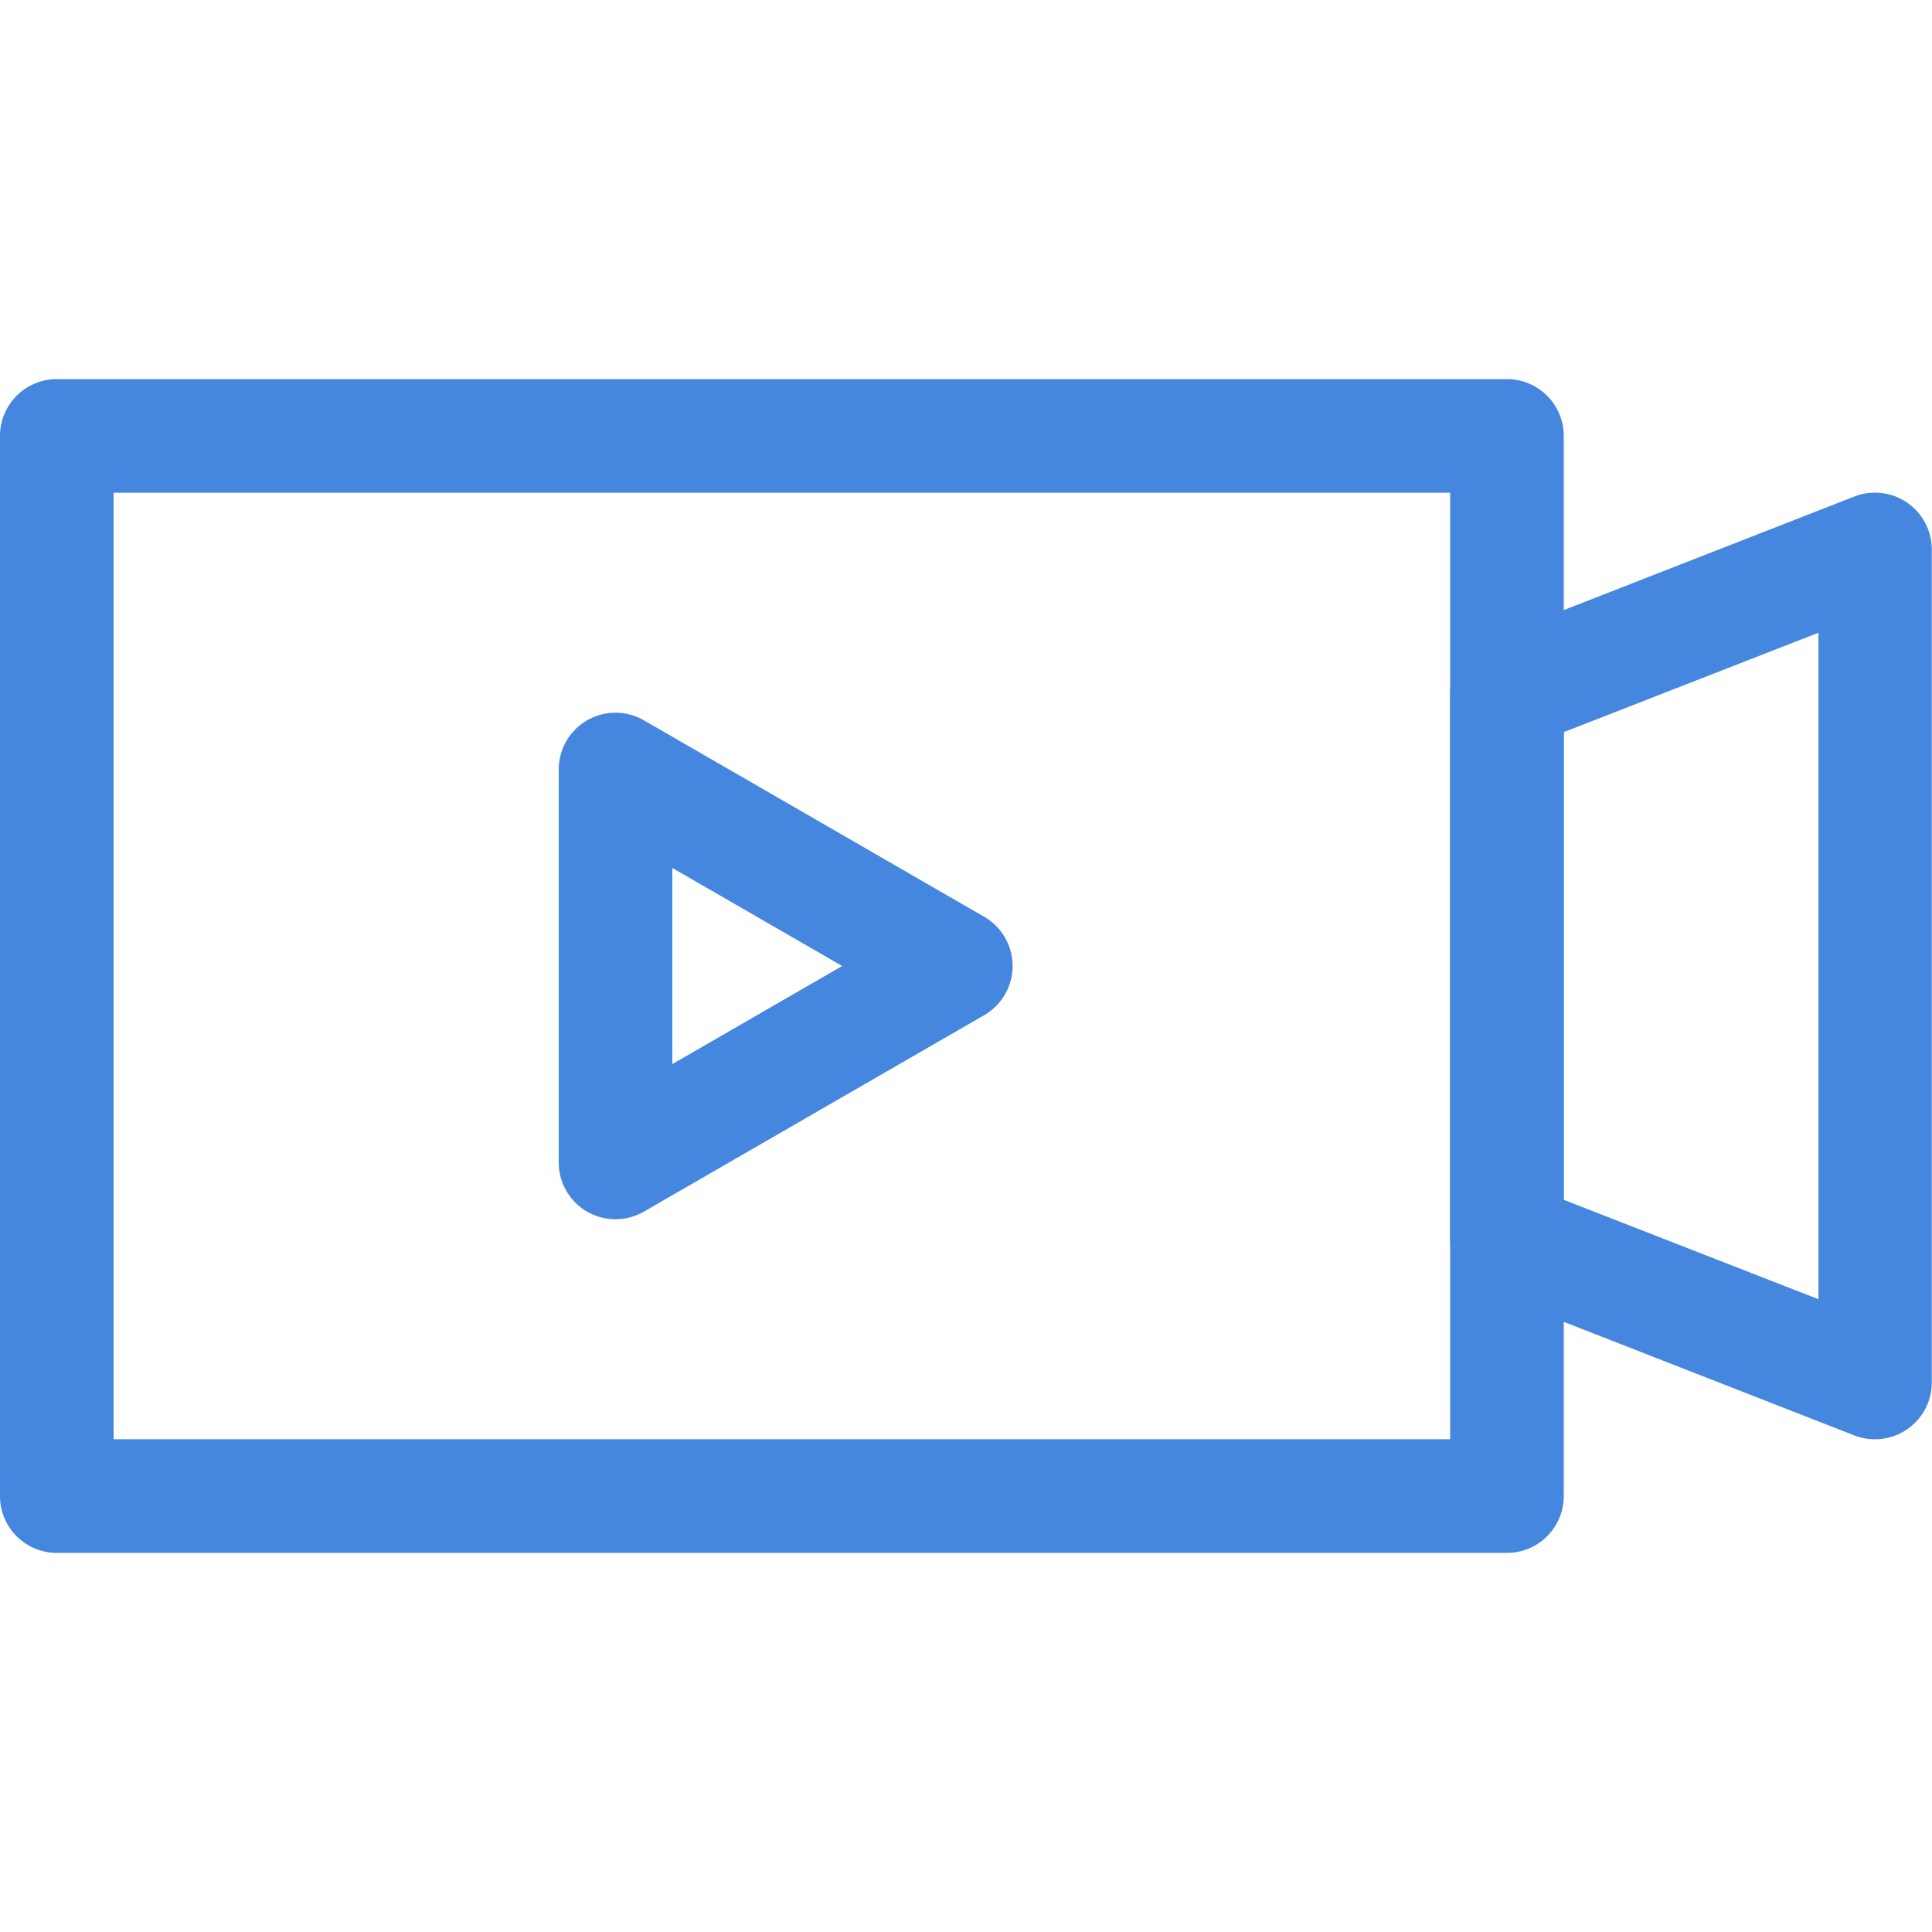 <svg xmlns="http://www.w3.org/2000/svg" xmlns:xlink="http://www.w3.org/1999/xlink" width="35" height="35" viewBox="0 0 35 35">
  <defs>
    <clipPath id="clip-path">
      <rect id="사각형_229" data-name="사각형 229" width="35" height="35" fill="#4587de"/>
    </clipPath>
  </defs>
  <g id="마스크_그룹_78" data-name="마스크 그룹 78" clip-path="url(#clip-path)">
    <g id="Layer_2" data-name="Layer 2" transform="translate(0 6.868)">
      <g id="Layer_15" data-name="Layer 15">
        <path id="패스_201" data-name="패스 201" d="M27.3,21.264H1.029A1.029,1.029,0,0,1,0,20.235V1.029A1.029,1.029,0,0,1,1.029,0H27.3a1.029,1.029,0,0,1,1.029,1.029V20.235A1.029,1.029,0,0,1,27.3,21.264ZM2.058,19.206H26.271V2.058H2.058Z" fill="#4587de"/>
        <path id="패스_202" data-name="패스 202" d="M26.465,18.619a1.029,1.029,0,0,1-.375-.069l-6.671-2.607a1.029,1.029,0,0,1-.654-.96V5.106a1.029,1.029,0,0,1,.654-.96L26.09,1.539a1.029,1.029,0,0,1,1.4.96V17.59a1.029,1.029,0,0,1-1.025,1.029Zm-5.642-4.338,4.614,1.8V4.008l-4.614,1.8Z" transform="translate(7.506 0.587)" fill="#4587de"/>
        <path id="패스_203" data-name="패스 203" d="M8.259,13.493A1.029,1.029,0,0,1,7.23,12.464V5.346a1.029,1.029,0,0,1,1.543-.892l6.164,3.559a1.029,1.029,0,0,1,0,1.783L8.773,13.355a1.029,1.029,0,0,1-.514.137ZM9.288,7.129v3.553l3.077-1.777Z" transform="translate(2.892 1.727)" fill="#4587de"/>
      </g>
    </g>
  </g>
</svg>
